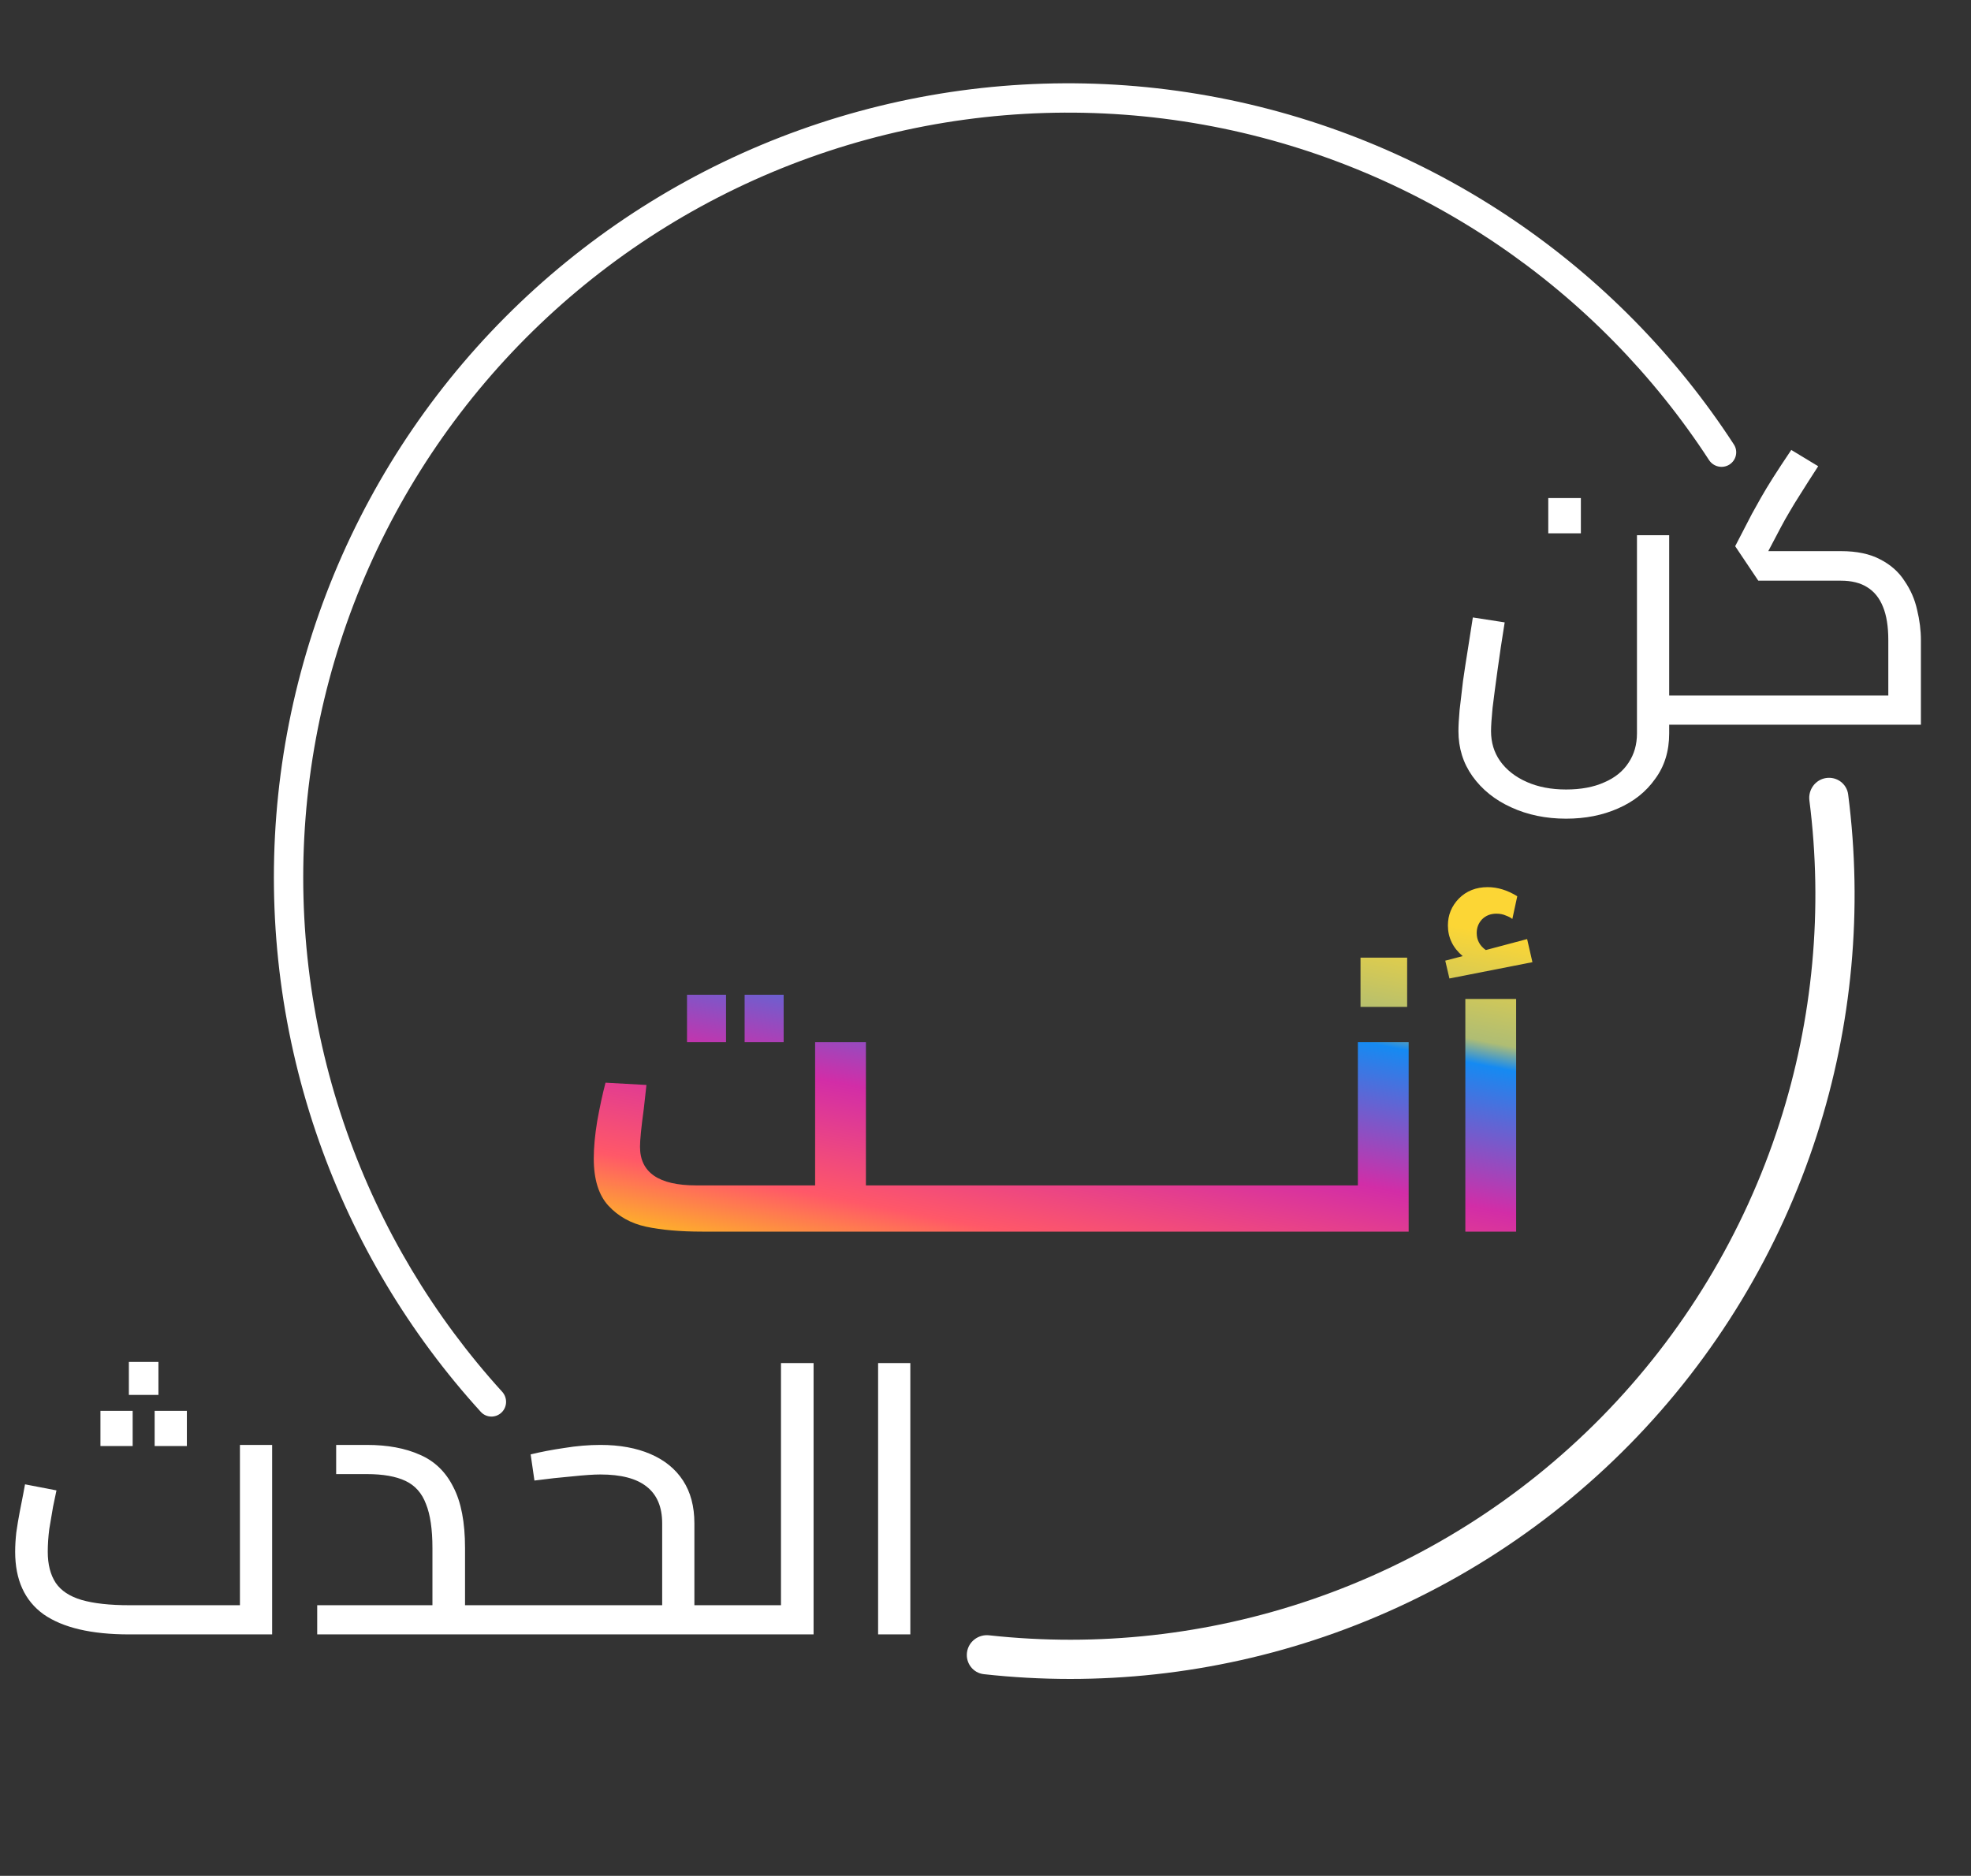 <svg width="416" height="396" viewBox="0 0 416 396" fill="none" xmlns="http://www.w3.org/2000/svg">
<rect x="0" y="0" width="416" height="396" fill="#333333" stroke="none"/>
<path d="M105.841 298.201C104.598 299.375 102.636 299.322 101.484 298.057C86.429 281.521 74.826 262.131 67.373 241.025C59.575 218.944 56.49 195.475 58.317 172.13C60.144 148.784 66.842 126.08 77.979 105.482C89.117 84.883 104.447 66.847 122.981 52.535C141.515 38.223 162.842 27.953 185.588 22.387C208.334 16.821 231.994 16.083 255.042 20.22C278.091 24.357 300.017 33.277 319.407 46.406C337.942 58.955 353.768 75.084 365.958 93.833C366.89 95.266 366.446 97.178 364.995 98.084V98.084C363.544 98.99 361.637 98.546 360.703 97.113C348.972 79.098 333.754 63.599 315.935 51.534C297.261 38.891 276.145 30.3 253.948 26.316C231.751 22.332 208.966 23.043 187.06 28.403C165.155 33.763 144.616 43.653 126.766 57.437C108.917 71.22 94.153 88.59 83.427 108.427C72.701 128.265 66.251 150.13 64.491 172.613C62.732 195.096 65.703 217.698 73.213 238.962C80.378 259.253 91.525 277.896 105.987 293.803C107.137 295.068 107.084 297.026 105.841 298.201V298.201Z" fill="white"/>
<path d="M352.299 152.986V146.826H360.939V152.986H352.299ZM330.539 172.826C326.272 172.826 322.406 172.026 318.939 170.426C315.526 168.88 312.806 166.693 310.779 163.866C308.806 161.093 307.819 157.92 307.819 154.346C307.819 153.226 307.899 151.76 308.059 149.946C308.272 148.08 308.512 146.026 308.779 143.786C309.099 141.546 309.446 139.28 309.819 136.986C310.192 134.64 310.539 132.426 310.859 130.346L317.579 131.386C316.992 135.013 316.486 138.4 316.059 141.546C315.632 144.64 315.286 147.28 315.019 149.466C314.806 151.653 314.699 153.28 314.699 154.346C314.699 156.746 315.339 158.853 316.619 160.666C317.952 162.533 319.819 164 322.219 165.066C324.619 166.133 327.392 166.666 330.539 166.666C333.686 166.666 336.379 166.16 338.619 165.146C340.859 164.186 342.566 162.8 343.739 160.986C344.912 159.226 345.499 157.173 345.499 154.826V112.986H352.299V154.826C352.299 158.56 351.312 161.76 349.339 164.426C347.419 167.146 344.806 169.226 341.499 170.666C338.246 172.106 334.592 172.826 330.539 172.826ZM360.939 152.986V146.826C361.632 146.826 362.059 147.093 362.219 147.626C362.432 148.16 362.539 148.906 362.539 149.866C362.539 150.773 362.432 151.52 362.219 152.106C362.059 152.693 361.632 152.986 360.939 152.986ZM326.779 112.586V105.146H333.659V112.586H326.779ZM360.947 152.986V146.826H400.947L398.547 148.906V135.146C398.547 132.266 398.174 129.92 397.427 128.106C396.681 126.24 395.561 124.853 394.067 123.946C392.627 123.04 390.787 122.586 388.547 122.586H371.107L366.227 115.306L369.747 108.506C370.387 107.386 371.027 106.24 371.667 105.066C372.361 103.84 373.214 102.426 374.227 100.826C375.241 99.226 376.521 97.279 378.067 94.986L383.747 98.426C382.254 100.72 381.027 102.64 380.067 104.186C379.107 105.68 378.307 106.986 377.667 108.106C377.027 109.173 376.414 110.266 375.827 111.386L371.907 118.826L370.307 116.346H388.547C391.907 116.346 394.681 116.933 396.867 118.106C399.054 119.226 400.761 120.746 401.987 122.666C403.267 124.533 404.147 126.56 404.627 128.746C405.161 130.933 405.427 133.066 405.427 135.146V152.986H360.947ZM360.947 152.986C360.254 152.986 359.827 152.693 359.667 152.106C359.454 151.52 359.347 150.773 359.347 149.866C359.347 148.906 359.454 148.16 359.667 147.626C359.827 147.093 360.254 146.826 360.947 146.826V152.986Z" fill="white"/>
<path d="M194.68 250.24V260H148.2C143.56 260 139.613 259.653 136.36 258.96C133.16 258.267 130.52 256.8 128.44 254.56C126.36 252.32 125.32 248.987 125.32 244.56C125.32 242.267 125.56 239.653 126.04 236.72C126.573 233.733 127.16 231.013 127.8 228.56L136.44 229.04L135.88 234.08C135.347 237.973 135.08 240.64 135.08 242.08C135.08 247.52 139.027 250.24 146.92 250.24H172.04V220H182.76V250.24H194.68ZM145 210H153.24V220H145V210ZM157.16 210H165.4V220H157.16V210ZM194.672 250.24H214.672V260H194.672V250.24ZM214.672 250.24H234.672V260H214.672V250.24ZM234.672 250.24H254.672V260H234.672V250.24ZM254.672 250.24H274.672V260H254.672V250.24ZM297.312 220V260H274.672V250.24H286.592V220H297.312ZM287.152 202.16H296.992V212.56H287.152V202.16ZM309.275 210.88H319.995V260H309.275V210.88ZM323.435 203.12L305.915 206.56L305.035 202.8L308.715 201.84C306.635 200.08 305.595 197.92 305.595 195.36C305.595 193.173 306.368 191.28 307.915 189.68C309.515 188.08 311.542 187.28 313.995 187.28C316.075 187.28 318.155 187.92 320.235 189.2L319.195 194C318.875 193.733 318.422 193.493 317.835 193.28C317.248 193.013 316.582 192.88 315.835 192.88C314.608 192.88 313.595 193.28 312.795 194.08C312.048 194.88 311.675 195.84 311.675 196.96C311.675 198.453 312.315 199.653 313.595 200.56L322.315 198.24L323.435 203.12Z" fill="url(#paint0_linear_135_50)"/>
<path d="M27.28 345.029C19.28 345.029 13.253 343.615 9.2 340.789C5.2 337.909 3.2 333.509 3.2 327.589C3.2 326.309 3.28 324.949 3.44 323.509C3.653 322.015 3.893 320.575 4.16 319.189C4.427 317.749 4.667 316.522 4.88 315.509C5.093 314.442 5.227 313.722 5.28 313.349L11.92 314.629C11.76 315.429 11.52 316.575 11.2 318.069C10.933 319.562 10.667 321.135 10.4 322.789C10.187 324.442 10.08 326.042 10.08 327.589C10.08 330.255 10.64 332.442 11.76 334.149C12.88 335.802 14.693 337.002 17.2 337.749C19.76 338.495 23.147 338.869 27.36 338.869H50.64V305.029H57.44V345.029H27.28ZM27.2 294.469V287.509H33.44V294.469H27.2ZM21.2 305.269V297.829H28V305.269H21.2ZM32.64 305.269V297.829H39.44V305.269H32.64ZM98.15 345.029V338.869H106.71V345.029H98.15ZM66.95 345.029V338.869H96.71L91.27 343.669V326.789C91.27 322.842 90.817 319.749 89.91 317.509C89.057 315.215 87.617 313.589 85.59 312.629C83.563 311.669 80.843 311.189 77.43 311.189H70.95V305.029H77.43C81.803 305.029 85.537 305.722 88.63 307.109C91.723 308.442 94.07 310.709 95.67 313.909C97.323 317.055 98.15 321.349 98.15 326.789V345.029H66.95ZM106.71 345.029V338.869C107.403 338.869 107.83 339.135 107.99 339.669C108.203 340.202 108.31 340.949 108.31 341.909C108.31 342.815 108.203 343.562 107.99 344.149C107.83 344.735 107.403 345.029 106.71 345.029ZM146.559 345.029V338.869H155.199V345.029H146.559ZM106.719 345.029V338.869H141.839L139.759 340.709V321.589C139.759 318.122 138.665 315.535 136.479 313.829C134.345 312.122 131.092 311.269 126.719 311.269C125.332 311.269 123.359 311.402 120.799 311.669C118.292 311.882 115.625 312.175 112.799 312.549L111.999 307.029C114.185 306.495 116.559 306.042 119.119 305.669C121.732 305.242 124.265 305.029 126.719 305.029C130.772 305.029 134.292 305.669 137.279 306.949C140.265 308.229 142.559 310.095 144.159 312.549C145.759 315.002 146.559 318.015 146.559 321.589V345.029H106.719ZM106.719 345.029C106.025 345.029 105.599 344.735 105.439 344.149C105.225 343.562 105.119 342.815 105.119 341.909C105.119 340.949 105.225 340.202 105.439 339.669C105.599 339.135 106.025 338.869 106.719 338.869V345.029ZM155.199 345.029V338.869C155.892 338.869 156.319 339.135 156.479 339.669C156.692 340.202 156.799 340.949 156.799 341.909C156.799 342.815 156.692 343.562 156.479 344.149C156.319 344.735 155.892 345.029 155.199 345.029ZM164.834 345.029V287.749H171.714V345.029H164.834ZM155.234 345.029V338.869H164.834V345.029H155.234ZM155.234 345.029C154.541 345.029 154.114 344.735 153.954 344.149C153.741 343.562 153.634 342.815 153.634 341.909C153.634 340.949 153.741 340.202 153.954 339.669C154.114 339.135 154.541 338.869 155.234 338.869V345.029ZM185.334 345.029V287.749H192.134V345.029H185.334Z" fill="white"/>
<path d="M385.403 164.246C387.662 163.898 389.782 165.446 390.074 167.713C393.188 191.867 390.936 216.428 383.459 239.641C375.558 264.168 362.04 286.512 343.983 304.895C325.925 323.277 303.825 337.191 279.443 345.528C256.367 353.419 231.85 356.108 207.644 353.426C205.372 353.174 203.787 351.082 204.095 348.817V348.817C204.404 346.552 206.489 344.972 208.762 345.221C231.69 347.731 254.908 345.169 276.765 337.696C299.928 329.776 320.923 316.558 338.077 299.094C355.232 281.631 368.074 260.404 375.58 237.103C382.662 215.116 384.81 191.856 381.891 168.976C381.602 166.709 383.144 164.595 385.403 164.246V164.246Z" fill="white"/>
<defs>
<linearGradient id="paint0_linear_135_50" x1="307.75" y1="183.674" x2="281.774" y2="317.146" gradientUnits="userSpaceOnUse">
<stop offset="0.086" stop-color="#FCD635"/>
<stop offset="0.253" stop-color="#AFBD74"/>
<stop offset="0.29" stop-color="#158AF2"/>
<stop offset="0.508" stop-color="#D22DA7"/>
<stop offset="0.685" stop-color="#FF5868"/>
<stop offset="0.857" stop-color="#FDEB00"/>
</linearGradient>
</defs>
</svg>
